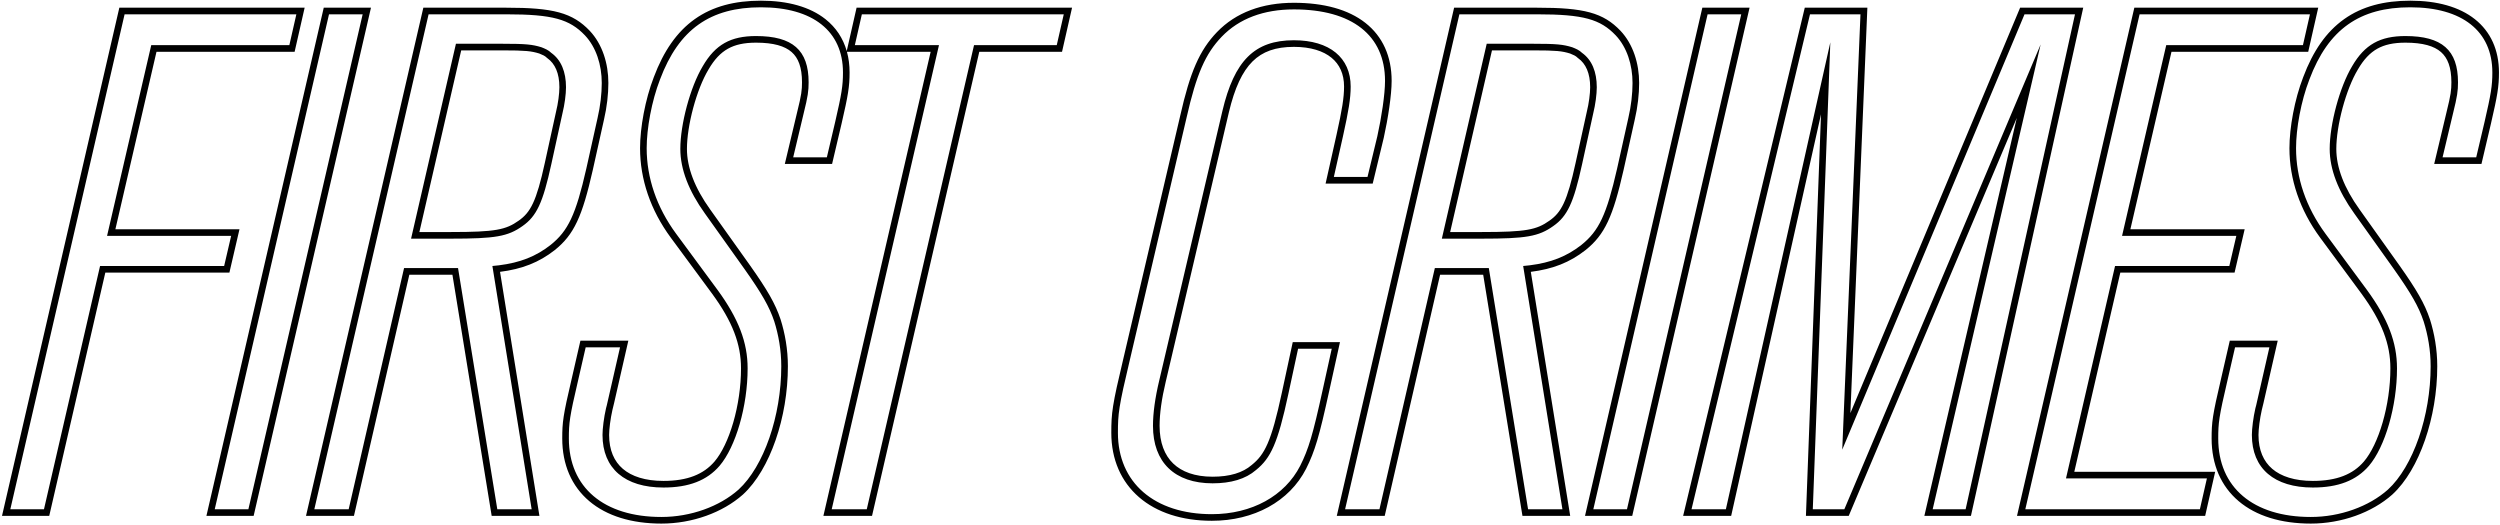<svg width="1134" height="238" viewBox="0 0 1134 238" fill="none" xmlns="http://www.w3.org/2000/svg">
<path fill-rule="evenodd" clip-rule="evenodd" d="M138.185 3.492L133.641 23.484H70.985L52.34 103.98H108.63L104.055 123.654H47.773L22.333 234H0.911L54.13 3.492H138.185ZM45.386 120.654H101.672L104.852 106.98H48.566L68.6 20.484H131.246L134.426 6.492H56.516L4.682 231H19.946L45.386 120.654ZM168.271 3.492L115.052 234H93.63L146.849 3.492H168.271ZM149.236 6.492H164.5L112.666 231H97.402L149.236 6.492ZM267.502 13.967L267.51 13.976C273.25 20.075 275.957 28.834 275.957 37.656C275.957 42.658 275.295 48.604 273.974 54.223C273.973 54.23 273.971 54.236 273.97 54.243L268.89 77.103L268.888 77.11L268.887 77.117C264.099 98.184 260.427 106.409 251.618 113.457L251.605 113.467L251.592 113.477C244.475 119.046 236.803 122.05 226.816 123.306L244.68 234H223.024L205.216 124.608H185.671L160.549 234H138.806L192.025 3.492H229.709C240.244 3.492 247.737 4.043 253.552 5.624C259.529 7.25 263.652 9.942 267.493 13.958L267.502 13.967ZM183.281 121.608H207.767L225.575 231H241.157L223.349 120.654C224.372 120.566 225.367 120.463 226.338 120.342C235.935 119.15 243.101 116.312 249.743 111.114C257.693 104.754 261.191 97.44 265.961 76.452L271.049 53.556C272.321 48.15 272.957 42.426 272.957 37.656C272.957 29.388 270.413 21.438 265.325 16.032C258.329 8.718 250.697 6.492 229.709 6.492H194.411L142.577 231H158.159L183.281 121.608ZM252.228 50.645L252.239 50.602C253.145 46.978 253.739 42.455 253.739 39.564C253.739 33.18 251.73 28.861 248.318 26.423L248.116 26.279L247.94 26.103C247.189 25.352 246.216 24.914 244.61 24.27C241.004 23.169 238.475 22.848 227.801 22.848H209.201L190.231 105.252H204.587C224.692 105.252 229.477 104.231 235.28 100.087L235.291 100.079L235.303 100.07C240.62 96.348 243.312 91.407 247.13 73.904L252.228 50.645ZM186.461 108.252L206.813 19.848H227.801C238.613 19.848 241.475 20.166 245.609 21.438C247.199 22.074 248.789 22.71 250.061 23.982C254.513 27.162 256.739 32.568 256.739 39.564C256.739 42.744 256.103 47.514 255.149 51.33L250.061 74.544C246.245 92.034 243.383 98.076 237.023 102.528C230.345 107.298 224.621 108.252 204.587 108.252H186.461ZM277.114 175.668C276.569 177.985 276.14 179.893 275.804 181.392C275.355 183.391 275.07 184.663 274.888 185.208C273.934 189.342 273.298 194.43 273.298 197.292C273.298 212.556 283.474 221.142 300.964 221.142C312.412 221.142 320.68 217.962 326.404 211.284C333.718 202.698 339.124 184.254 339.124 167.082C339.124 155.316 334.99 144.504 325.45 131.466L306.688 106.026C297.784 93.942 293.332 80.586 293.332 67.23C293.332 58.326 295.558 45.924 299.374 36.066C307.96 13.17 322.27 3.312 345.166 3.312C368.698 3.312 382.372 14.124 382.372 32.886C382.372 38.928 381.736 42.744 378.874 55.146L375.058 71.364H359.794L364.564 51.33C366.472 43.698 366.79 41.154 366.79 37.338C366.79 22.71 359.476 16.35 342.94 16.35C331.492 16.35 324.496 20.166 318.772 30.024C313.048 39.564 308.596 56.418 308.596 67.548C308.596 76.77 312.412 86.628 319.726 96.804L337.852 122.244C345.484 133.056 348.982 139.098 351.208 145.776C353.116 151.818 354.388 158.814 354.388 166.128C354.388 188.706 346.438 211.602 334.99 222.096C326.404 229.728 313.366 234.498 300.01 234.498C273.934 234.498 258.034 221.142 258.034 198.882C258.034 191.886 258.352 189.024 262.168 172.806L265.666 157.542H281.248L277.114 175.668ZM296.57 34.999C292.628 45.188 290.332 57.949 290.332 67.23C290.332 81.274 295.018 95.246 304.273 107.806L304.273 107.807L323.029 133.238C323.03 133.239 323.031 133.24 323.032 133.242C332.328 145.948 336.124 156.15 336.124 167.082C336.124 175.373 334.816 183.996 332.625 191.569C330.419 199.193 327.392 205.497 324.122 209.336C319.134 215.153 311.825 218.142 300.964 218.142C292.67 218.142 286.539 216.104 282.524 212.663C278.578 209.28 276.298 204.218 276.298 197.292C276.298 194.74 276.882 189.954 277.784 185.999C277.996 185.311 278.258 184.153 278.57 182.766C278.621 182.538 278.675 182.299 278.731 182.049C279.067 180.55 279.492 178.657 280.034 176.355L280.036 176.345L285.009 154.542H263.276L259.248 172.119C259.247 172.122 259.246 172.125 259.245 172.129C255.418 188.395 255.034 191.531 255.034 198.882C255.034 210.779 259.314 220.565 267.305 227.328C275.234 234.036 286.491 237.498 300.01 237.498C314.013 237.498 327.786 232.513 336.983 224.338L337 224.323L337.017 224.307C343.236 218.607 348.303 209.757 351.816 199.626C355.344 189.452 357.388 177.752 357.388 166.128C357.388 158.474 356.058 151.173 354.069 144.873L354.061 144.85L354.054 144.827C351.682 137.712 347.968 131.374 340.303 120.514L322.169 95.063L322.162 95.053C315.073 85.19 311.596 75.936 311.596 67.548C311.596 62.325 312.65 55.602 314.434 48.969C316.22 42.332 318.674 36.019 321.344 31.567L321.355 31.549L321.366 31.53C324.044 26.919 326.878 23.958 330.178 22.106C333.486 20.25 337.544 19.35 342.94 19.35C350.924 19.35 356 20.904 359.087 23.613C362.084 26.243 363.79 30.488 363.79 37.338C363.79 40.802 363.535 43.076 361.653 50.602L361.649 50.619L355.996 74.364H377.434L381.794 55.833L381.797 55.821C384.663 43.402 385.372 39.297 385.372 32.886C385.372 29.541 384.967 26.398 384.169 23.484H422.146L373.491 234H395.55L444.204 23.484H481.737L486.28 3.492H388.543L384.076 23.15C382.416 17.343 379.178 12.46 374.458 8.713C367.391 3.104 357.342 0.312 345.166 0.312C333.283 0.312 323.322 2.875 315.168 8.656C307.028 14.427 301.003 23.184 296.57 34.999ZM441.818 20.484H479.342L482.522 6.492H390.938L387.758 20.484H425.918L377.264 231H393.164L441.818 20.484ZM551.988 14.592L551.991 14.589C560.628 5.607 572.61 1.266 586.908 1.266C600.497 1.266 611.58 4.288 619.328 10.373C627.183 16.541 631.248 25.573 631.248 36.702C631.248 43.075 629.601 53.822 627.678 62.475L627.673 62.501L622.66 83.268H601.287L606.239 61.173C608.785 49.717 609.666 44.285 609.666 39.246C609.666 33.52 607.606 29.166 603.967 26.183C600.252 23.137 594.565 21.258 586.908 21.258C578.563 21.258 572.652 23.395 568.152 27.86C563.534 32.443 560.046 39.823 557.392 51.065L531.317 162.36L531.316 162.363L528.769 173.188C526.896 180.991 525.99 187.741 525.99 193.158C525.99 200.826 528.262 206.485 532.149 210.239C536.051 214.006 541.975 216.234 550.02 216.234C557.865 216.234 563.736 214.422 567.771 210.925L567.809 210.892L567.848 210.86C573.622 206.186 576.654 200.509 581.43 178.219L581.431 178.216L586.393 155.178H607.813L602.877 177.581C602.877 177.581 602.876 177.582 602.876 177.582C598.424 197.935 596.453 204.625 592.453 212.626L592.447 212.638L592.441 212.65C584.836 227.515 568.727 236.226 549.702 236.226C536.135 236.226 524.723 232.501 516.654 225.517C508.538 218.492 504.09 208.409 504.09 196.338C504.09 187.386 504.478 183.924 509.576 162.577C509.577 162.575 509.577 162.572 509.578 162.569L535.328 52.577C535.328 52.574 535.329 52.571 535.33 52.567C539.817 32.7 544.1 22.823 551.988 14.592ZM538.254 53.238L512.496 163.266C507.408 184.572 507.09 187.752 507.09 196.338C507.09 218.916 523.626 233.226 549.702 233.226C567.828 233.226 582.774 224.958 589.77 211.284C593.586 203.652 595.494 197.292 599.946 176.94L604.08 158.178H588.816L584.364 178.848C579.594 201.108 576.414 207.786 569.736 213.192C564.966 217.326 558.288 219.234 550.02 219.234C532.848 219.234 522.99 209.694 522.99 193.158C522.99 187.434 523.944 180.438 525.852 172.488L554.472 50.376C559.878 27.48 569.1 18.258 586.908 18.258C603.126 18.258 612.666 26.208 612.666 39.246C612.666 44.652 611.712 50.376 609.168 61.824L605.034 80.268H620.298L624.75 61.824C626.658 53.238 628.248 42.744 628.248 36.702C628.248 16.032 613.302 4.266 586.908 4.266C573.234 4.266 562.104 8.4 554.154 16.668C546.84 24.3 542.706 33.522 538.254 53.238ZM735.061 13.967L735.069 13.976C740.809 20.075 743.517 28.834 743.517 37.656C743.517 42.658 742.854 48.606 741.533 54.225C741.532 54.231 741.53 54.237 741.529 54.243L736.449 77.103L736.446 77.117C731.658 98.184 727.987 106.409 719.177 113.457L719.164 113.467L719.152 113.477C712.035 119.046 704.363 122.05 694.376 123.306L712.24 234H690.584L672.776 124.608H653.23L628.108 234H606.365L659.584 3.492H697.269C707.803 3.492 715.297 4.043 721.111 5.624C727.088 7.25 731.211 9.942 735.053 13.958L735.061 13.967ZM650.841 121.608H675.327L693.135 231H708.717L690.909 120.654C691.931 120.566 692.927 120.463 693.897 120.342C703.494 119.15 710.661 116.312 717.303 111.114C725.253 104.754 728.751 97.44 733.521 76.452L738.609 53.556C739.881 48.15 740.517 42.426 740.517 37.656C740.517 29.388 737.973 21.438 732.885 16.032C725.889 8.718 718.257 6.492 697.269 6.492H661.971L610.137 231H625.719L650.841 121.608ZM719.788 50.645L719.798 50.602C720.704 46.978 721.299 42.455 721.299 39.564C721.299 33.18 719.289 28.861 715.877 26.423L715.675 26.279L715.499 26.103C714.748 25.352 713.776 24.914 712.17 24.27C708.564 23.169 706.034 22.848 695.361 22.848H676.761L657.79 105.252H672.147C692.251 105.252 697.036 104.231 702.839 100.087L702.851 100.079L702.862 100.07C708.179 96.348 710.871 91.407 714.69 73.904L714.69 73.902L719.788 50.645ZM654.021 108.252L674.373 19.848H695.361C706.173 19.848 709.035 20.166 713.169 21.438C714.759 22.074 716.349 22.71 717.621 23.982C722.073 27.162 724.299 32.568 724.299 39.564C724.299 42.744 723.663 47.514 722.709 51.33L717.621 74.544C713.805 92.034 710.943 98.076 704.583 102.528C697.905 107.298 692.181 108.252 672.147 108.252H654.021ZM793.601 3.492L740.381 234H718.96L772.179 3.492H793.601ZM774.565 6.492H789.829L737.995 231H722.731L774.565 6.492ZM944.952 3.492L894.018 234H872.886L914.811 53.508L838.585 234H819.17L826.008 51.847L785.256 234H763.468L818.646 3.492H847.037L839.339 187.37L916.325 3.492H944.952ZM918.321 6.492H941.217L891.609 231H876.663L925.635 20.166L836.595 231H822.285L830.235 19.212L782.853 231H767.271L821.013 6.492H843.909L835.641 203.97L918.321 6.492ZM1051.55 3.492L1047.01 23.484H984.986L966.342 103.98H1018.18L1013.6 123.654H961.774L940.9 214.008H1004.8L1000.26 234H914.912L968.131 3.492H1051.55ZM937.128 217.008L959.388 120.654H1011.22L1014.4 106.98H962.568L982.602 20.484H1044.61L1047.79 6.492H970.518L918.684 231H997.866L1001.05 217.008H937.128ZM1054.84 106.026C1045.94 93.942 1041.49 80.586 1041.49 67.23C1041.49 58.326 1043.71 45.924 1047.53 36.066C1056.12 13.17 1070.43 3.312 1093.32 3.312C1116.85 3.312 1130.53 14.124 1130.53 32.886C1130.53 38.928 1129.89 42.744 1127.03 55.146L1123.21 71.364H1107.95L1112.72 51.33C1114.63 43.698 1114.95 41.154 1114.95 37.338C1114.95 22.71 1107.63 16.35 1091.1 16.35C1079.65 16.35 1072.65 20.166 1066.93 30.024C1061.2 39.564 1056.75 56.418 1056.75 67.548C1056.75 76.77 1060.57 86.628 1067.88 96.804L1086.01 122.244C1093.64 133.056 1097.14 139.098 1099.36 145.776C1101.27 151.818 1102.54 158.814 1102.54 166.128C1102.54 188.706 1094.59 211.602 1083.15 222.096C1074.56 229.728 1061.52 234.498 1048.17 234.498C1022.09 234.498 1006.19 221.142 1006.19 198.882C1006.19 191.886 1006.51 189.024 1010.32 172.806L1013.82 157.542H1029.4L1025.27 175.668C1024.73 177.985 1024.3 179.893 1023.96 181.393C1023.51 183.391 1023.23 184.663 1023.04 185.208C1022.09 189.342 1021.45 194.43 1021.45 197.292C1021.45 212.556 1031.63 221.142 1049.12 221.142C1060.57 221.142 1068.84 217.962 1074.56 211.284C1081.87 202.698 1087.28 184.254 1087.28 167.082C1087.28 155.316 1083.15 144.504 1073.61 131.466L1054.84 106.026ZM1071.19 133.238L1052.43 107.807L1052.43 107.806C1043.18 95.246 1038.49 81.274 1038.49 67.23C1038.49 57.95 1040.78 45.193 1044.73 35.004C1049.16 23.187 1055.18 14.428 1063.33 8.656C1071.48 2.875 1081.44 0.312 1093.32 0.312C1105.5 0.312 1115.55 3.104 1122.62 8.713C1129.78 14.4 1133.53 22.707 1133.53 32.886C1133.53 39.297 1132.82 43.402 1129.95 55.821L1129.95 55.833L1125.59 74.364H1104.15L1109.81 50.619L1109.81 50.602C1111.69 43.076 1111.95 40.802 1111.95 37.338C1111.95 30.488 1110.24 26.243 1107.24 23.613C1104.16 20.904 1099.08 19.35 1091.1 19.35C1085.7 19.35 1081.64 20.25 1078.33 22.106C1075.04 23.958 1072.2 26.919 1069.52 31.53L1069.51 31.549L1069.5 31.567C1066.83 36.019 1064.38 42.332 1062.59 48.969C1060.81 55.602 1059.75 62.325 1059.75 67.548C1059.75 75.936 1063.23 85.19 1070.32 95.053L1070.33 95.063L1088.45 120.503L1088.46 120.514C1096.13 131.374 1099.84 137.712 1102.21 144.827L1102.22 144.85L1102.23 144.873C1104.22 151.173 1105.54 158.474 1105.54 166.128C1105.54 177.752 1103.5 189.452 1099.97 199.626C1096.46 209.757 1091.39 218.607 1085.17 224.307L1085.16 224.323L1085.14 224.338C1075.94 232.513 1062.17 237.498 1048.17 237.498C1034.65 237.498 1023.39 234.036 1015.46 227.328C1007.47 220.565 1003.19 210.779 1003.19 198.882C1003.19 191.53 1003.58 188.394 1007.4 172.121C1007.4 172.12 1007.4 172.12 1007.4 172.119L1011.43 154.542H1033.17L1028.2 176.335L1028.19 176.345L1028.19 176.355C1027.65 178.654 1027.23 180.546 1026.89 182.044L1026.73 182.766C1026.41 184.153 1026.15 185.311 1025.94 185.999C1025.04 189.955 1024.45 194.74 1024.45 197.292C1024.45 204.218 1026.73 209.28 1030.68 212.663C1034.7 216.104 1040.83 218.142 1049.12 218.142C1059.98 218.142 1067.29 215.154 1072.28 209.339C1075.55 205.5 1078.58 199.195 1080.78 191.569C1082.97 183.996 1084.28 175.373 1084.28 167.082C1084.28 156.149 1080.48 145.946 1071.19 133.238Z" fill="black"/>
</svg>
